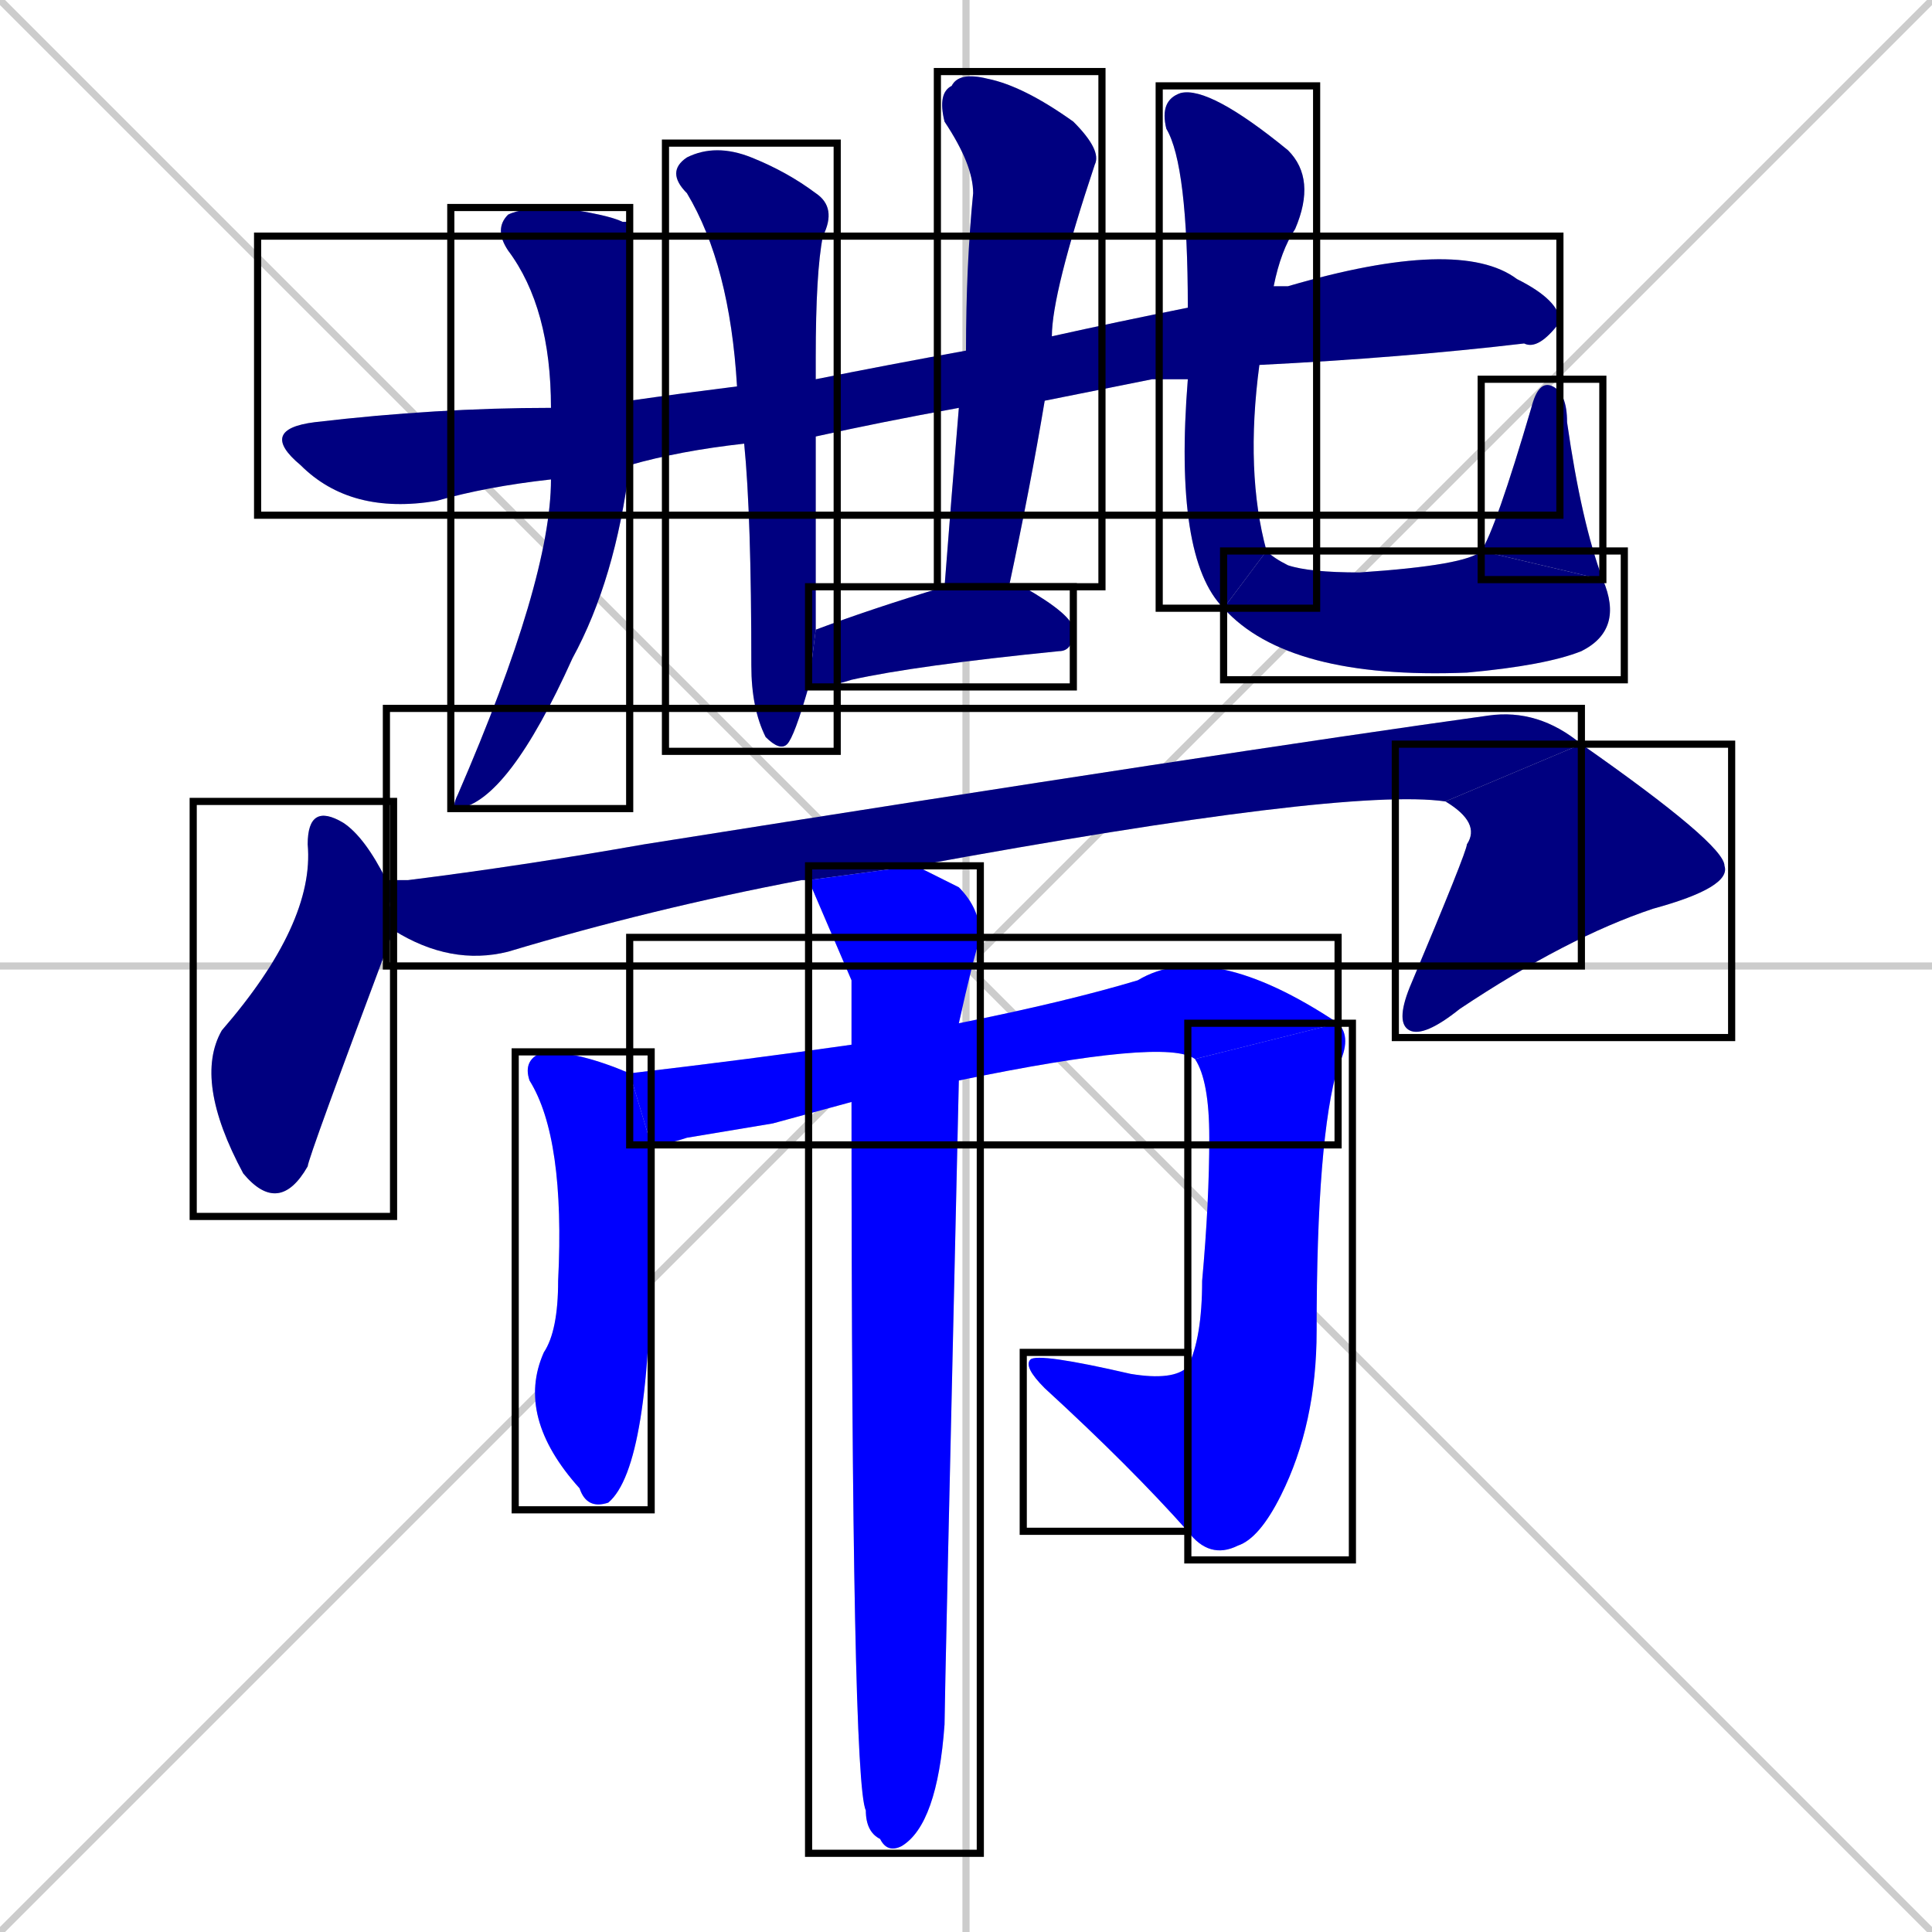 <svg xmlns="http://www.w3.org/2000/svg" xmlns:xlink="http://www.w3.org/1999/xlink" width="270" height="270"><defs><clipPath id="clip-mask-1"><use xlink:href="#rect-1" /></clipPath><clipPath id="clip-mask-2"><use xlink:href="#rect-2" /></clipPath><clipPath id="clip-mask-3"><use xlink:href="#rect-3" /></clipPath><clipPath id="clip-mask-4"><use xlink:href="#rect-4" /></clipPath><clipPath id="clip-mask-5"><use xlink:href="#rect-5" /></clipPath><clipPath id="clip-mask-6"><use xlink:href="#rect-6" /></clipPath><clipPath id="clip-mask-7"><use xlink:href="#rect-7" /></clipPath><clipPath id="clip-mask-8"><use xlink:href="#rect-8" /></clipPath><clipPath id="clip-mask-9"><use xlink:href="#rect-9" /></clipPath><clipPath id="clip-mask-10"><use xlink:href="#rect-10" /></clipPath><clipPath id="clip-mask-11"><use xlink:href="#rect-11" /></clipPath><clipPath id="clip-mask-12"><use xlink:href="#rect-12" /></clipPath><clipPath id="clip-mask-13"><use xlink:href="#rect-13" /></clipPath><clipPath id="clip-mask-14"><use xlink:href="#rect-14" /></clipPath><clipPath id="clip-mask-15"><use xlink:href="#rect-15" /></clipPath><clipPath id="clip-mask-16"><use xlink:href="#rect-16" /></clipPath></defs><path d="M 0 0 L 270 270 M 270 0 L 0 270 M 135 0 L 135 270 M 0 135 L 270 135" stroke="#CCCCCC" /><path d="M 161 53 L 146 56 L 134 57 Q 123 59 114 61 L 104 62 Q 95 63 88 65 L 77 67 Q 68 68 61 70 Q 49 72 42 65 Q 36 60 44 59 Q 61 57 77 57 L 88 56 Q 95 55 103 54 L 114 53 Q 124 51 135 49 L 147 47 Q 156 45 166 43 L 178 40 Q 179 40 180 40 Q 204 33 212 39 Q 218 42 218 45 Q 215 49 213 48 Q 196 50 176 51 L 166 53" fill="#CCCCCC"/><path d="M 88 65 Q 86 81 80 92 Q 71 112 64 113 Q 63 113 64 111 Q 77 81 77 67 L 77 57 Q 77 43 71 35 Q 69 32 71 30 Q 73 29 78 29 Q 85 30 87 31 Q 87 31 88 31 Q 88 32 88 56" fill="#CCCCCC"/><path d="M 114 61 Q 114 74 114 88 L 113 96 Q 111 103 110 104 Q 109 105 107 103 Q 105 99 105 93 Q 105 72 104 62 L 103 54 Q 102 37 96 27 Q 93 24 96 22 Q 100 20 105 22 Q 110 24 114 27 Q 117 29 115 33 Q 114 38 114 50 Q 114 51 114 53" fill="#CCCCCC"/><path d="M 146 56 Q 144 68 141 82 L 132 82 Q 133 69 134 57 L 135 49 Q 135 37 136 27 Q 136 23 132 17 Q 131 13 133 12 Q 134 10 138 11 Q 143 12 150 17 Q 154 21 153 23 Q 147 41 147 47" fill="#CCCCCC"/><path d="M 141 82 Q 142 82 143 82 Q 150 86 150 88 Q 150 91 148 91 Q 128 93 119 95 Q 116 96 113 96 L 114 88 Q 122 85 132 82" fill="#CCCCCC"/><path d="M 166 43 Q 166 23 163 18 Q 162 14 165 13 Q 169 12 180 21 Q 184 25 181 32 Q 179 35 178 40 L 176 51 Q 174 66 177 77 L 171 85 Q 164 78 166 53" fill="#CCCCCC"/><path d="M 177 77 Q 178 78 180 79 Q 183 80 190 80 Q 205 79 207 77 L 224 81 Q 227 88 221 91 Q 216 93 205 94 Q 180 95 171 85" fill="#CCCCCC"/><path d="M 207 77 Q 209 74 214 57 Q 215 53 217 54 Q 219 55 219 59 Q 221 73 224 81" fill="#CCCCCC"/><path d="M 55 130 Q 43 162 43 163 Q 39 170 34 164 Q 27 151 31 144 Q 44 129 43 118 Q 43 112 48 115 Q 51 117 54 123" fill="#CCCCCC"/><path d="M 113 123 Q 112 123 112 123 Q 91 127 71 133 Q 63 135 55 130 L 54 123 Q 55 123 57 123 Q 73 121 90 118 Q 172 105 208 100 Q 215 99 221 104 L 202 112 Q 188 110 128 121" fill="#CCCCCC"/><path d="M 221 104 Q 241 118 241 121 Q 242 124 231 127 Q 219 131 204 141 Q 199 145 197 144 Q 195 143 197 138 Q 205 119 205 118 Q 207 115 202 112" fill="#CCCCCC"/><path d="M 91 160 Q 91 164 91 173 Q 91 205 85 210 Q 82 211 81 208 Q 72 198 76 189 Q 78 186 78 179 Q 79 159 74 151 Q 73 148 76 147 Q 81 147 88 150" fill="#CCCCCC"/><path d="M 108 157 L 96 159 Q 93 160 91 160 L 88 150 Q 105 148 119 146 L 134 143 Q 149 140 159 137 Q 169 131 187 143 L 167 148 Q 163 145 134 151 L 119 154" fill="#CCCCCC"/><path d="M 187 143 Q 189 145 187 149 Q 184 159 184 186 Q 184 199 179 209 Q 176 215 173 216 Q 169 218 166 214 L 166 191 Q 168 187 168 179 Q 169 168 169 159 Q 169 151 167 148" fill="#CCCCCC"/><path d="M 166 214 Q 158 205 146 194 Q 143 191 144 190 Q 145 189 158 192 Q 164 193 166 191" fill="#CCCCCC"/><path d="M 119 146 Q 119 141 119 137 Q 116 130 113 123 L 128 121 Q 130 122 134 124 Q 137 127 137 131 Q 136 134 134 143 L 134 151 Q 132 238 132 241 Q 131 255 126 258 Q 124 259 123 257 Q 121 256 121 253 Q 119 249 119 154" fill="#CCCCCC"/><path d="M 161 53 L 146 56 L 134 57 Q 123 59 114 61 L 104 62 Q 95 63 88 65 L 77 67 Q 68 68 61 70 Q 49 72 42 65 Q 36 60 44 59 Q 61 57 77 57 L 88 56 Q 95 55 103 54 L 114 53 Q 124 51 135 49 L 147 47 Q 156 45 166 43 L 178 40 Q 179 40 180 40 Q 204 33 212 39 Q 218 42 218 45 Q 215 49 213 48 Q 196 50 176 51 L 166 53" fill="#000080" clip-path="url(#clip-mask-1)" /><path d="M 88 65 Q 86 81 80 92 Q 71 112 64 113 Q 63 113 64 111 Q 77 81 77 67 L 77 57 Q 77 43 71 35 Q 69 32 71 30 Q 73 29 78 29 Q 85 30 87 31 Q 87 31 88 31 Q 88 32 88 56" fill="#000080" clip-path="url(#clip-mask-2)" /><path d="M 114 61 Q 114 74 114 88 L 113 96 Q 111 103 110 104 Q 109 105 107 103 Q 105 99 105 93 Q 105 72 104 62 L 103 54 Q 102 37 96 27 Q 93 24 96 22 Q 100 20 105 22 Q 110 24 114 27 Q 117 29 115 33 Q 114 38 114 50 Q 114 51 114 53" fill="#000080" clip-path="url(#clip-mask-3)" /><path d="M 146 56 Q 144 68 141 82 L 132 82 Q 133 69 134 57 L 135 49 Q 135 37 136 27 Q 136 23 132 17 Q 131 13 133 12 Q 134 10 138 11 Q 143 12 150 17 Q 154 21 153 23 Q 147 41 147 47" fill="#000080" clip-path="url(#clip-mask-4)" /><path d="M 141 82 Q 142 82 143 82 Q 150 86 150 88 Q 150 91 148 91 Q 128 93 119 95 Q 116 96 113 96 L 114 88 Q 122 85 132 82" fill="#000080" clip-path="url(#clip-mask-5)" /><path d="M 166 43 Q 166 23 163 18 Q 162 14 165 13 Q 169 12 180 21 Q 184 25 181 32 Q 179 35 178 40 L 176 51 Q 174 66 177 77 L 171 85 Q 164 78 166 53" fill="#000080" clip-path="url(#clip-mask-6)" /><path d="M 177 77 Q 178 78 180 79 Q 183 80 190 80 Q 205 79 207 77 L 224 81 Q 227 88 221 91 Q 216 93 205 94 Q 180 95 171 85" fill="#000080" clip-path="url(#clip-mask-7)" /><path d="M 207 77 Q 209 74 214 57 Q 215 53 217 54 Q 219 55 219 59 Q 221 73 224 81" fill="#000080" clip-path="url(#clip-mask-8)" /><path d="M 55 130 Q 43 162 43 163 Q 39 170 34 164 Q 27 151 31 144 Q 44 129 43 118 Q 43 112 48 115 Q 51 117 54 123" fill="#000080" clip-path="url(#clip-mask-9)" /><path d="M 113 123 Q 112 123 112 123 Q 91 127 71 133 Q 63 135 55 130 L 54 123 Q 55 123 57 123 Q 73 121 90 118 Q 172 105 208 100 Q 215 99 221 104 L 202 112 Q 188 110 128 121" fill="#000080" clip-path="url(#clip-mask-10)" /><path d="M 221 104 Q 241 118 241 121 Q 242 124 231 127 Q 219 131 204 141 Q 199 145 197 144 Q 195 143 197 138 Q 205 119 205 118 Q 207 115 202 112" fill="#000080" clip-path="url(#clip-mask-11)" /><path d="M 91 160 Q 91 164 91 173 Q 91 205 85 210 Q 82 211 81 208 Q 72 198 76 189 Q 78 186 78 179 Q 79 159 74 151 Q 73 148 76 147 Q 81 147 88 150" fill="#0000ff" clip-path="url(#clip-mask-12)" /><path d="M 108 157 L 96 159 Q 93 160 91 160 L 88 150 Q 105 148 119 146 L 134 143 Q 149 140 159 137 Q 169 131 187 143 L 167 148 Q 163 145 134 151 L 119 154" fill="#0000ff" clip-path="url(#clip-mask-13)" /><path d="M 187 143 Q 189 145 187 149 Q 184 159 184 186 Q 184 199 179 209 Q 176 215 173 216 Q 169 218 166 214 L 166 191 Q 168 187 168 179 Q 169 168 169 159 Q 169 151 167 148" fill="#0000ff" clip-path="url(#clip-mask-14)" /><path d="M 166 214 Q 158 205 146 194 Q 143 191 144 190 Q 145 189 158 192 Q 164 193 166 191" fill="#0000ff" clip-path="url(#clip-mask-15)" /><path d="M 119 146 Q 119 141 119 137 Q 116 130 113 123 L 128 121 Q 130 122 134 124 Q 137 127 137 131 Q 136 134 134 143 L 134 151 Q 132 238 132 241 Q 131 255 126 258 Q 124 259 123 257 Q 121 256 121 253 Q 119 249 119 154" fill="#0000ff" clip-path="url(#clip-mask-16)" /><rect x="36" y="33" width="182" height="39" id="rect-1" fill="transparent" stroke="#000000"><animate attributeName="x" from="-146" to="36" dur="0.674" begin="0; animate16.end + 1s" id="animate1" fill="freeze"/></rect><rect x="63" y="29" width="25" height="84" id="rect-2" fill="transparent" stroke="#000000"><set attributeName="y" to="-55" begin="0; animate16.end + 1s" /><animate attributeName="y" from="-55" to="29" dur="0.311" begin="animate1.end + 0.5" id="animate2" fill="freeze"/></rect><rect x="93" y="20" width="24" height="85" id="rect-3" fill="transparent" stroke="#000000"><set attributeName="y" to="-65" begin="0; animate16.end + 1s" /><animate attributeName="y" from="-65" to="20" dur="0.315" begin="animate2.end + 0.5" id="animate3" fill="freeze"/></rect><rect x="131" y="10" width="23" height="72" id="rect-4" fill="transparent" stroke="#000000"><set attributeName="y" to="-62" begin="0; animate16.end + 1s" /><animate attributeName="y" from="-62" to="10" dur="0.267" begin="animate3.end + 0.5" id="animate4" fill="freeze"/></rect><rect x="113" y="82" width="37" height="14" id="rect-5" fill="transparent" stroke="#000000"><set attributeName="x" to="76" begin="0; animate16.end + 1s" /><animate attributeName="x" from="76" to="113" dur="0.137" begin="animate4.end + 0.5" id="animate5" fill="freeze"/></rect><rect x="162" y="12" width="22" height="73" id="rect-6" fill="transparent" stroke="#000000"><set attributeName="y" to="-61" begin="0; animate16.end + 1s" /><animate attributeName="y" from="-61" to="12" dur="0.270" begin="animate5.end + 0.5" id="animate6" fill="freeze"/></rect><rect x="171" y="77" width="56" height="18" id="rect-7" fill="transparent" stroke="#000000"><set attributeName="x" to="115" begin="0; animate16.end + 1s" /><animate attributeName="x" from="115" to="171" dur="0.207" begin="animate6.end" id="animate7" fill="freeze"/></rect><rect x="207" y="53" width="17" height="28" id="rect-8" fill="transparent" stroke="#000000"><set attributeName="y" to="81" begin="0; animate16.end + 1s" /><animate attributeName="y" from="81" to="53" dur="0.104" begin="animate7.end" id="animate8" fill="freeze"/></rect><rect x="27" y="112" width="28" height="58" id="rect-9" fill="transparent" stroke="#000000"><set attributeName="y" to="54" begin="0; animate16.end + 1s" /><animate attributeName="y" from="54" to="112" dur="0.215" begin="animate8.end + 0.5" id="animate9" fill="freeze"/></rect><rect x="54" y="99" width="167" height="36" id="rect-10" fill="transparent" stroke="#000000"><set attributeName="x" to="-113" begin="0; animate16.end + 1s" /><animate attributeName="x" from="-113" to="54" dur="0.619" begin="animate9.end + 0.5" id="animate10" fill="freeze"/></rect><rect x="195" y="104" width="47" height="41" id="rect-11" fill="transparent" stroke="#000000"><set attributeName="y" to="63" begin="0; animate16.end + 1s" /><animate attributeName="y" from="63" to="104" dur="0.152" begin="animate10.end" id="animate11" fill="freeze"/></rect><rect x="72" y="147" width="19" height="64" id="rect-12" fill="transparent" stroke="#000000"><set attributeName="y" to="83" begin="0; animate16.end + 1s" /><animate attributeName="y" from="83" to="147" dur="0.237" begin="animate11.end + 0.5" id="animate12" fill="freeze"/></rect><rect x="88" y="131" width="99" height="29" id="rect-13" fill="transparent" stroke="#000000"><set attributeName="x" to="-11" begin="0; animate16.end + 1s" /><animate attributeName="x" from="-11" to="88" dur="0.367" begin="animate12.end + 0.5" id="animate13" fill="freeze"/></rect><rect x="166" y="143" width="23" height="75" id="rect-14" fill="transparent" stroke="#000000"><set attributeName="y" to="68" begin="0; animate16.end + 1s" /><animate attributeName="y" from="68" to="143" dur="0.278" begin="animate13.end" id="animate14" fill="freeze"/></rect><rect x="143" y="189" width="23" height="25" id="rect-15" fill="transparent" stroke="#000000"><set attributeName="x" to="166" begin="0; animate16.end + 1s" /><animate attributeName="x" from="166" to="143" dur="0.085" begin="animate14.end" id="animate15" fill="freeze"/></rect><rect x="113" y="121" width="24" height="138" id="rect-16" fill="transparent" stroke="#000000"><set attributeName="y" to="-17" begin="0; animate16.end + 1s" /><animate attributeName="y" from="-17" to="121" dur="0.511" begin="animate15.end + 0.5" id="animate16" fill="freeze"/></rect></svg>